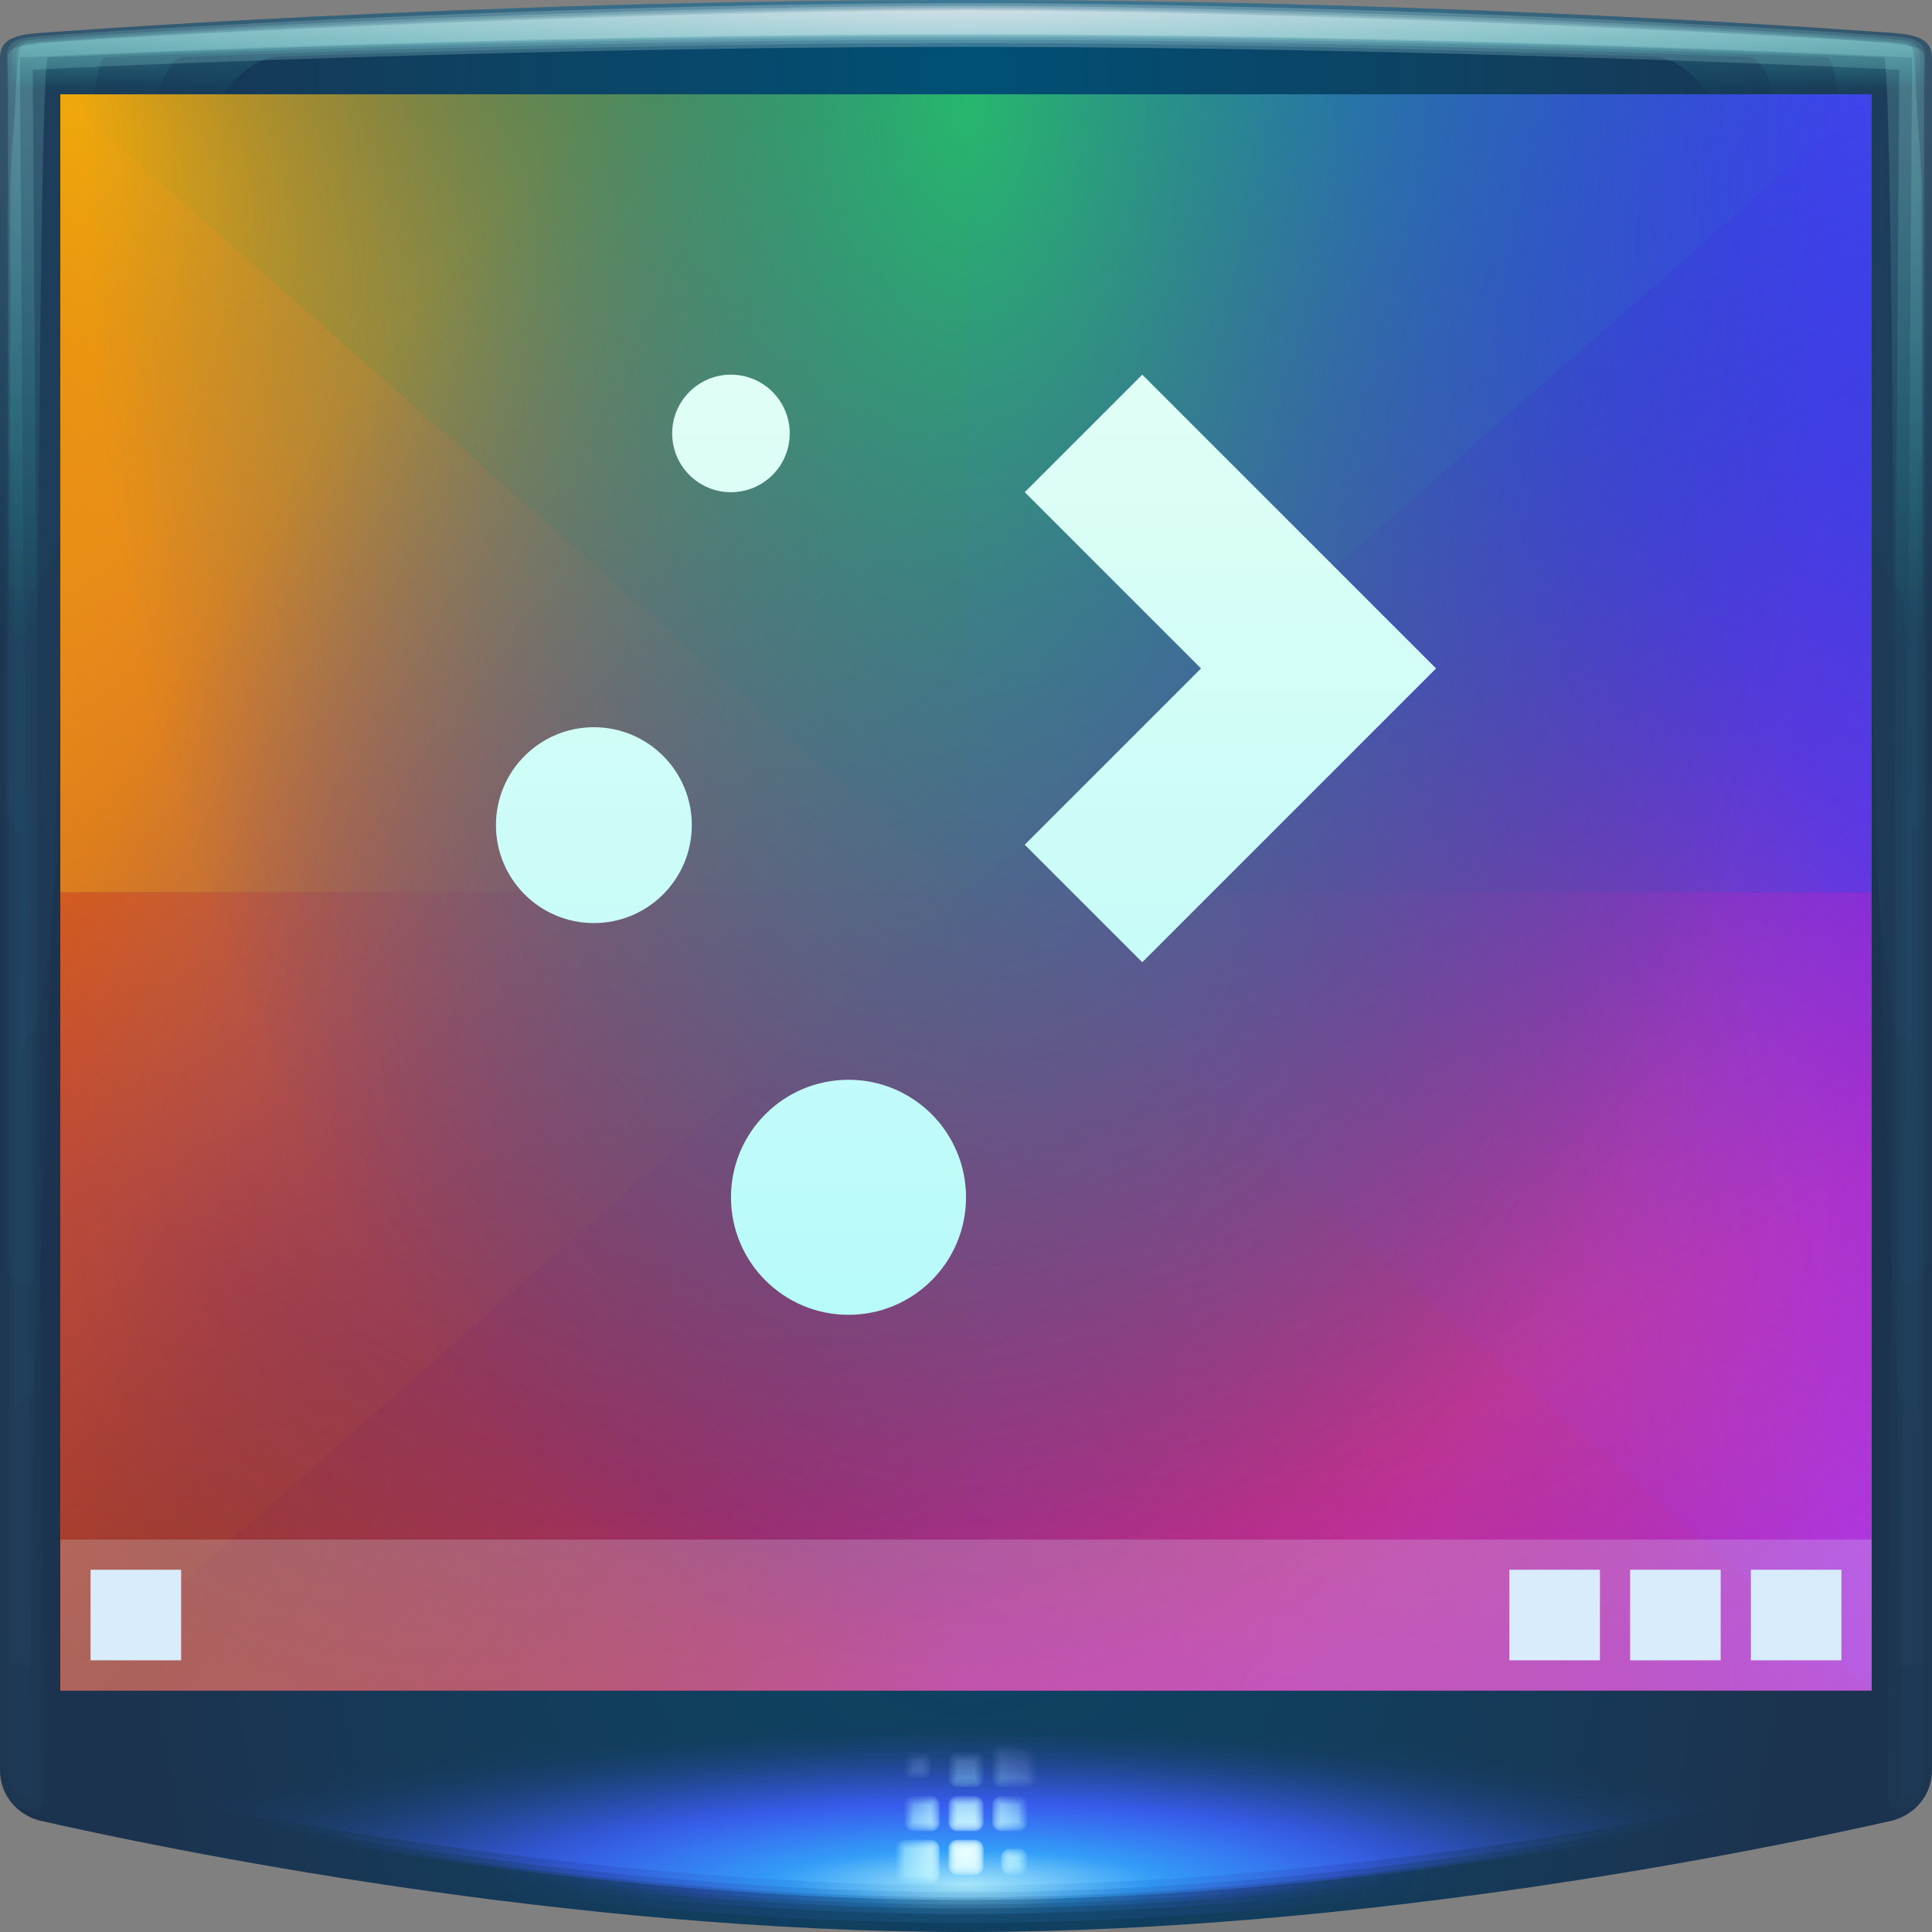 <?xml version="1.0" encoding="UTF-8" standalone="no"?>
<svg
   xmlns:dc="http://purl.org/dc/elements/1.1/"
   xmlns:cc="http://creativecommons.org/ns#"
   xmlns:rdf="http://www.w3.org/1999/02/22-rdf-syntax-ns#"
   xmlns:svg="http://www.w3.org/2000/svg"
   xmlns="http://www.w3.org/2000/svg"
   xmlns:xlink="http://www.w3.org/1999/xlink"
   id="q"
   width="64"
   height="64"
   version="1.1">
  <rect width="100%" height="100%" fill="#808080" stroke="none"/>
  <defs
     id="v">
    <linearGradient
       id="linearGradient1398">
      <stop
         style="stop-color:#b7fafa;stop-opacity:1"
         offset="0"
         id="stop1394" />
      <stop
         style="stop-color:#e6fff5;stop-opacity:1"
         offset="1"
         id="stop1396" />
    </linearGradient>
    <linearGradient
       id="linearGradient1210">
      <stop
         style="stop-color:#3e43ea;stop-opacity:1"
         offset="0"
         id="stop1206" />
      <stop
         style="stop-color:#3e43ea;stop-opacity:0.013"
         offset="1"
         id="stop1208" />
    </linearGradient>
    <linearGradient
       id="linearGradient1199">
      <stop
         id="stop1195"
         offset="0"
         style="stop-color:#f1a909;stop-opacity:1" />
      <stop
         id="stop1197"
         offset="1"
         style="stop-color:#e46d00;stop-opacity:0" />
    </linearGradient>
    <linearGradient
       id="linearGradient1189">
      <stop
         style="stop-color:#9e3b29;stop-opacity:1"
         offset="0"
         id="stop1185" />
      <stop
         style="stop-color:#a21037;stop-opacity:0.013"
         offset="1"
         id="stop1187" />
    </linearGradient>
    <linearGradient
       id="linearGradient1179">
      <stop
         style="stop-color:#27b76d;stop-opacity:1"
         offset="0"
         id="stop1175" />
      <stop
         style="stop-color:#11449d;stop-opacity:0"
         offset="1"
         id="stop1177" />
    </linearGradient>
    <linearGradient
       id="linearGradient1169">
      <stop
         id="stop1165"
         offset="0"
         style="stop-color:#c629bb;stop-opacity:1" />
      <stop
         id="stop1167"
         offset="1"
         style="stop-color:#aa2372;stop-opacity:0.027" />
    </linearGradient>
    <linearGradient
       id="linearGradient353">
      <stop
         style="stop-color:#b038e1;stop-opacity:1"
         offset="0"
         id="stop349" />
      <stop
         style="stop-color:#9e10d6;stop-opacity:0.119"
         offset="1"
         id="stop351" />
    </linearGradient>
    <radialGradient
       id="c"
       cx="18.161"
       cy="21.075"
       r="32"
       gradientTransform="matrix(1.845,0,0,1.845,-10.998,-11.484)"
       gradientUnits="userSpaceOnUse">
      <stop
         id="w"
         stop-color="#294c79"
         offset="0" />
      <stop
         id="u"
         stop-color="#27456a"
         offset="1" />
    </radialGradient>
    <radialGradient
       id="d"
       cx="44.028"
       cy="49.266"
       r="26"
       fx="22.254"
       fy="47.044"
       gradientTransform="matrix(3.626 3.626 -1.258 1.258 -10.392 -123.26)"
       gradientUnits="userSpaceOnUse">
      <stop
         id="i"
         stop-color="#10b9bc"
         offset="0" />
      <stop
         id="e"
         stop-color="#5c5aea"
         offset=".512" />
      <stop
         id="f"
         stop-color="#cb4c84"
         offset="1" />
    </radialGradient>
    <radialGradient
       gradientUnits="userSpaceOnUse"
       gradientTransform="matrix(3.626,3.626,-1.258,1.258,-10.392,-123.26)"
       fy="45.231"
       fx="38.921"
       r="26"
       cy="45.231"
       cx="38.921"
       id="d-3">
      <stop
         style="stop-color:#00d284;stop-opacity:1"
         id="stop18"
         offset="0"
         stop-color="#10b9bc" />
      <stop
         style="stop-color:#2570e5;stop-opacity:1"
         id="stop20"
         offset=".512"
         stop-color="#5c5aea" />
      <stop
         style="stop-color:#8c2cd5;stop-opacity:1"
         id="stop22"
         offset="1"
         stop-color="#cb4c84" />
    </radialGradient>
    <radialGradient
       r="32"
       fy="8.189"
       fx="23.341"
       cy="8.189"
       cx="23.341"
       gradientTransform="matrix(1.1998795e-8,3.265,-1,0,40.236,-73.423)"
       gradientUnits="userSpaceOnUse"
       id="radialGradient1093"
       xlink:href="#radialGradient2122-6-2" />
    <radialGradient
       spreadMethod="pad"
       fr="0"
       fy="21.075"
       fx="18.161"
       id="radialGradient2122-6-2"
       cx="18.161"
       cy="21.075"
       r="32"
       gradientTransform="matrix(1.845,0,0,1.845,-10.998,-11.484)"
       gradientUnits="userSpaceOnUse">
      <stop
         offset="0"
         id="stop2118-7-0"
         style="stop-color:#005075;stop-opacity:1" />
      <stop
         offset="1"
         id="stop2120-5-9"
         style="stop-color:#1c334f;stop-opacity:1" />
    </radialGradient>
    <radialGradient
       r="30.457"
       fy="89.864"
       fx="32"
       cy="89.864"
       cx="32"
       gradientTransform="matrix(0.575,0,0,0.177,13.6,46.553)"
       gradientUnits="userSpaceOnUse"
       id="radialGradient1126"
       xlink:href="#linearGradient1104" />
    <linearGradient
       id="linearGradient1104">
      <stop
         id="stop1100"
         offset="0"
         style="stop-color:#aeeeff;stop-opacity:1" />
      <stop
         style="stop-color:#34a3ff;stop-opacity:0.929"
         offset="0.217"
         id="stop1152" />
      <stop
         style="stop-color:#3d5fff;stop-opacity:0.69"
         offset="0.506"
         id="stop1108" />
      <stop
         id="stop1102"
         offset="1"
         style="stop-color:#153b5a;stop-opacity:0" />
    </linearGradient>
    <radialGradient
       r="30.457"
       fy="89.864"
       fx="32"
       cy="89.864"
       cx="32"
       gradientTransform="matrix(0.575,0,0,0.177,13.6,46.553)"
       gradientUnits="userSpaceOnUse"
       id="radialGradient1134"
       xlink:href="#linearGradient1104" />
    <radialGradient
       r="30.457"
       fy="89.864"
       fx="32"
       cy="89.864"
       cx="32"
       gradientTransform="matrix(0.575,0,0,0.177,13.6,46.553)"
       gradientUnits="userSpaceOnUse"
       id="radialGradient1138"
       xlink:href="#linearGradient1104" />
    <radialGradient
       gradientUnits="userSpaceOnUse"
       gradientTransform="matrix(0.575,0,0,0.177,13.6,46.553)"
       r="30.457"
       fy="89.864"
       fx="32"
       cy="89.864"
       cx="32"
       id="radialGradient1106"
       xlink:href="#linearGradient1104" />
    <radialGradient
       r="30.457"
       fy="89.864"
       fx="32"
       cy="89.864"
       cx="32"
       gradientTransform="matrix(0.803,0,0,0.177,6.296,46.553)"
       gradientUnits="userSpaceOnUse"
       id="radialGradient1142"
       xlink:href="#linearGradient1104" />
    <radialGradient
       r="30.457"
       fy="89.864"
       fx="32"
       cy="89.864"
       cx="32"
       gradientTransform="matrix(0.826,0,0,0.177,5.556,46.553)"
       gradientUnits="userSpaceOnUse"
       id="radialGradient1130"
       xlink:href="#linearGradient1104" />
    <radialGradient
       r="30.457"
       fy="89.864"
       fx="32"
       cy="89.864"
       cx="32"
       gradientTransform="matrix(0.916,0,0,0.177,2.686,46.553)"
       gradientUnits="userSpaceOnUse"
       id="radialGradient1122"
       xlink:href="#linearGradient1104" />
    <radialGradient
       r="30.457"
       fy="89.864"
       fx="32"
       cy="89.864"
       cx="32"
       gradientTransform="matrix(1.045,0,0,0.177,-1.427,46.553)"
       gradientUnits="userSpaceOnUse"
       id="radialGradient1112"
       xlink:href="#linearGradient1104" />
    <radialGradient
       r="2.327"
       fy="60.947"
       fx="32"
       cy="60.947"
       cx="32"
       gradientTransform="matrix(1.801,0,0,1.801,-25.638,-48.375)"
       gradientUnits="userSpaceOnUse"
       id="radialGradient1190"
       xlink:href="#linearGradient1166" />
    <linearGradient
       id="linearGradient1166">
      <stop
         id="stop1162"
         offset="0"
         style="stop-color:#ebffff;stop-opacity:0.757" />
      <stop
         style="stop-color:#a0ebff;stop-opacity:0.106"
         offset="0.591"
         id="stop1207" />
      <stop
         id="stop1164"
         offset="1"
         style="stop-color:#b197ff;stop-opacity:0" />
    </linearGradient>
    <radialGradient
       r="2.327"
       fy="60.947"
       fx="32"
       cy="60.947"
       cx="32"
       gradientTransform="matrix(1.801,0,0,1.801,-25.638,-48.375)"
       gradientUnits="userSpaceOnUse"
       id="radialGradient1172"
       xlink:href="#linearGradient1166" />
    <radialGradient
       r="2.327"
       fy="60.947"
       fx="32"
       cy="60.947"
       cx="32"
       gradientTransform="matrix(1.801,0,0,1.801,-25.638,-48.375)"
       gradientUnits="userSpaceOnUse"
       id="radialGradient1184"
       xlink:href="#linearGradient1166" />
    <radialGradient
       r="2.327"
       fy="60.947"
       fx="32"
       cy="60.947"
       cx="32"
       gradientTransform="matrix(1.801,0,0,1.801,-25.638,-48.375)"
       gradientUnits="userSpaceOnUse"
       id="radialGradient1178"
       xlink:href="#linearGradient1166" />
    <radialGradient
       r="2.327"
       fy="60.947"
       fx="32"
       cy="60.947"
       cx="32"
       gradientTransform="matrix(1.801,0,0,1.801,-25.638,-48.375)"
       gradientUnits="userSpaceOnUse"
       id="radialGradient1203"
       xlink:href="#linearGradient1166" />
    <radialGradient
       gradientTransform="matrix(1.801,0,0,1.801,-25.638,-48.375)"
       gradientUnits="userSpaceOnUse"
       r="2.327"
       fy="60.947"
       fx="32"
       cy="60.947"
       cx="32"
       id="radialGradient1168"
       xlink:href="#linearGradient1166" />
    <radialGradient
       xlink:href="#linearGradient930-3"
       id="radialGradient2296-2"
       gradientUnits="userSpaceOnUse"
       gradientTransform="matrix(0,0.089,-2.797,0,26.993,-2.498)"
       cx="32"
       cy="-1.79"
       fx="32"
       fy="-1.79"
       r="31.746" />
    <linearGradient
       id="linearGradient930-3">
      <stop
         id="stop926-5"
         offset="0"
         style="stop-color:#ffffff;stop-opacity:0.243" />
      <stop
         id="stop928-6"
         offset="1"
         style="stop-color:#24ffee;stop-opacity:0.017" />
    </linearGradient>
    <radialGradient
       xlink:href="#linearGradient930-3"
       id="radialGradient2294-1"
       gradientUnits="userSpaceOnUse"
       gradientTransform="matrix(0,0.084,-2.797,0,26.993,-2.35)"
       cx="32"
       cy="-1.79"
       fx="32"
       fy="-1.79"
       r="31.746" />
    <radialGradient
       xlink:href="#linearGradient930-3"
       id="radialGradient848-3"
       gradientUnits="userSpaceOnUse"
       gradientTransform="matrix(0,0.688,-2.797,0,26.993,-21.67)"
       cx="32.513"
       cy="-1.79"
       fx="32.513"
       fy="-1.79"
       r="31.746" />
    <radialGradient
       r="31.746"
       fy="-1.79"
       fx="32"
       cy="-1.79"
       cx="32"
       gradientTransform="matrix(0,0.688,-2.797,0,26.993,-21.67)"
       gradientUnits="userSpaceOnUse"
       id="radialGradient4987-2-2"
       xlink:href="#linearGradient930-3" />
    <radialGradient
       xlink:href="#linearGradient930-3"
       id="radialGradient2290-4"
       gradientUnits="userSpaceOnUse"
       gradientTransform="matrix(0,0.688,-2.797,0,26.993,-21.67)"
       cx="32"
       cy="-1.79"
       fx="32"
       fy="-1.79"
       r="31.746" />
    <radialGradient
       xlink:href="#linearGradient930-3"
       id="radialGradient2292-2"
       gradientUnits="userSpaceOnUse"
       gradientTransform="matrix(0,0.09,-2.797,0,26.993,-2.535)"
       cx="32"
       cy="-1.79"
       fx="32"
       fy="-1.79"
       r="31.746" />
    <radialGradient
       spreadMethod="pad"
       r="30"
       fy="60.254"
       fx="32"
       cy="60.254"
       cx="32"
       gradientTransform="matrix(2.195,1.5130023e-8,-1.3333333e-8,1.934,-38.225,-59.917)"
       gradientUnits="userSpaceOnUse"
       id="radialGradient1032"
       xlink:href="#linearGradient1044" />
    <linearGradient
       id="linearGradient1044">
      <stop
         style="stop-color:#f28226;stop-opacity:1"
         offset="0"
         id="stop1034" />
      <stop
         id="stop1036"
         offset="0.209"
         style="stop-color:#fa7720;stop-opacity:1" />
      <stop
         id="stop1038"
         offset="0.508"
         style="stop-color:#ff8b14;stop-opacity:1" />
      <stop
         style="stop-color:#df6500;stop-opacity:1"
         offset="0.73"
         id="stop1040" />
      <stop
         style="stop-color:#ab6e19;stop-opacity:1"
         offset="1"
         id="stop1042" />
    </linearGradient>
    <radialGradient
       spreadMethod="pad"
       r="30"
       fy="60.254"
       fx="32"
       cy="60.254"
       cx="32"
       gradientTransform="matrix(2.195,1.5130023e-8,-1.3333333e-8,1.934,-38.225,-59.917)"
       gradientUnits="userSpaceOnUse"
       id="radialGradient1085"
       xlink:href="#linearGradient1008-3-7-1" />
    <linearGradient
       id="linearGradient1008-3-7-1">
      <stop
         style="stop-color:#272ff1;stop-opacity:1"
         offset="0"
         id="stop1074" />
      <stop
         id="stop1076"
         offset="0.209"
         style="stop-color:#2d45ed;stop-opacity:1" />
      <stop
         id="stop1078"
         offset="0.508"
         style="stop-color:#424ee5;stop-opacity:1" />
      <stop
         style="stop-color:#3d40eb;stop-opacity:1"
         offset="0.73"
         id="stop1080" />
      <stop
         style="stop-color:#1931e4;stop-opacity:1"
         offset="1"
         id="stop1082" />
    </linearGradient>
    <radialGradient
       spreadMethod="pad"
       r="30"
       fy="60.254"
       fx="32"
       cy="60.254"
       cx="32"
       gradientTransform="matrix(2.195,1.5130023e-8,-1.3333333e-8,1.934,-38.225,-59.917)"
       gradientUnits="userSpaceOnUse"
       id="radialGradient1046"
       xlink:href="#linearGradient1008" />
    <linearGradient
       id="linearGradient1008">
      <stop
         style="stop-color:#d3c545;stop-opacity:1"
         offset="0"
         id="stop1021" />
      <stop
         id="stop1023"
         offset="0.209"
         style="stop-color:#d2d048;stop-opacity:1" />
      <stop
         id="stop1025"
         offset="0.508"
         style="stop-color:#ffd200;stop-opacity:1" />
      <stop
         style="stop-color:#ffb207;stop-opacity:1"
         offset="0.73"
         id="stop1027" />
      <stop
         style="stop-color:#ed9700;stop-opacity:1"
         offset="1"
         id="stop1029" />
    </linearGradient>
    <radialGradient
       spreadMethod="pad"
       r="30"
       fy="60.254"
       fx="32"
       cy="60.254"
       cx="32"
       gradientTransform="matrix(2.195,1.5130023e-8,-1.3333333e-8,1.934,-38.225,-59.917)"
       gradientUnits="userSpaceOnUse"
       id="radialGradient1098"
       xlink:href="#linearGradient1008-3-7-1-8" />
    <linearGradient
       id="linearGradient1008-3-7-1-8">
      <stop
         style="stop-color:#b932e6;stop-opacity:1"
         offset="0"
         id="stop1087" />
      <stop
         id="stop1089"
         offset="0.209"
         style="stop-color:#c72fe4;stop-opacity:1" />
      <stop
         id="stop1091"
         offset="0.508"
         style="stop-color:#aa3ae0;stop-opacity:1" />
      <stop
         style="stop-color:#9724c2;stop-opacity:1"
         offset="0.73"
         id="stop1093" />
      <stop
         style="stop-color:#7424a0;stop-opacity:1"
         offset="1"
         id="stop1095" />
    </linearGradient>
    <radialGradient
       spreadMethod="pad"
       r="30"
       fy="60.254"
       fx="32"
       cy="60.254"
       cx="32"
       gradientTransform="matrix(2.195,1.5130023e-8,-1.3333333e-8,1.934,-38.225,-59.917)"
       gradientUnits="userSpaceOnUse"
       id="radialGradient1059"
       xlink:href="#linearGradient1008-3" />
    <linearGradient
       id="linearGradient1008-3">
      <stop
         style="stop-color:#55d345;stop-opacity:1"
         offset="0"
         id="stop1048" />
      <stop
         id="stop1050"
         offset="0.209"
         style="stop-color:#63d248;stop-opacity:1" />
      <stop
         id="stop1052"
         offset="0.508"
         style="stop-color:#36c531;stop-opacity:1" />
      <stop
         style="stop-color:#39c327;stop-opacity:1"
         offset="0.73"
         id="stop1054" />
      <stop
         style="stop-color:#1ea411;stop-opacity:1"
         offset="1"
         id="stop1056" />
    </linearGradient>
    <radialGradient
       spreadMethod="pad"
       r="30"
       fy="60.254"
       fx="32"
       cy="60.254"
       cx="32"
       gradientTransform="matrix(2.195,1.5130023e-8,-1.3333333e-8,1.934,-38.225,-59.917)"
       gradientUnits="userSpaceOnUse"
       id="radialGradient1111"
       xlink:href="#linearGradient1008-3-7-1-8-0" />
    <linearGradient
       id="linearGradient1008-3-7-1-8-0">
      <stop
         style="stop-color:#e03896;stop-opacity:1"
         offset="0"
         id="stop1100-7" />
      <stop
         id="stop1102-4"
         offset="0.209"
         style="stop-color:#dd35a0;stop-opacity:1" />
      <stop
         id="stop1104"
         offset="0.508"
         style="stop-color:#ce2892;stop-opacity:1" />
      <stop
         style="stop-color:#bf1a94;stop-opacity:1"
         offset="0.73"
         id="stop1106" />
      <stop
         style="stop-color:#ab1995;stop-opacity:1"
         offset="1"
         id="stop1108-5" />
    </linearGradient>
    <radialGradient
       spreadMethod="pad"
       r="30"
       fy="60.254"
       fx="32"
       cy="60.254"
       cx="32"
       gradientTransform="matrix(2.195,1.5130023e-8,-1.3333333e-8,1.934,-38.225,-59.917)"
       gradientUnits="userSpaceOnUse"
       id="radialGradient1072"
       xlink:href="#linearGradient1008-3-7" />
    <linearGradient
       id="linearGradient1008-3-7">
      <stop
         style="stop-color:#45cfd3;stop-opacity:1"
         offset="0"
         id="stop1061" />
      <stop
         id="stop1063"
         offset="0.209"
         style="stop-color:#48d2d2;stop-opacity:1" />
      <stop
         id="stop1065"
         offset="0.508"
         style="stop-color:#23d5d5;stop-opacity:1" />
      <stop
         style="stop-color:#21b6c8;stop-opacity:1"
         offset="0.73"
         id="stop1067" />
      <stop
         style="stop-color:#00a5c4;stop-opacity:1"
         offset="1"
         id="stop1069" />
    </linearGradient>
    <radialGradient
       xlink:href="#linearGradient1008-3-7-1-8-0-5"
       id="radialGradient4487"
       cx="32"
       cy="60.254"
       fx="32"
       fy="60.254"
       r="30"
       gradientTransform="matrix(2.195,1.5130023e-8,-1.3333333e-8,1.934,-38.225,-59.917)"
       gradientUnits="userSpaceOnUse"
       spreadMethod="pad" />
    <linearGradient
       id="linearGradient1008-3-7-1-8-0-5">
      <stop
         id="stop998"
         offset="0"
         style="stop-color:#d34945;stop-opacity:1" />
      <stop
         style="stop-color:#d24848;stop-opacity:1"
         offset="0.209"
         id="stop1000" />
      <stop
         style="stop-color:#c34f4c;stop-opacity:1"
         offset="0.508"
         id="stop1002" />
      <stop
         id="stop1004"
         offset="0.73"
         style="stop-color:#9d4035;stop-opacity:1" />
      <stop
         id="stop1006"
         offset="1"
         style="stop-color:#ab2c19;stop-opacity:1" />
    </linearGradient>
    <radialGradient
       gradientUnits="userSpaceOnUse"
       gradientTransform="matrix(5.127,0,0,2.011,-124.375,-53.168)"
       fy="54.126"
       fx="30.574"
       r="26"
       cy="54.126"
       cx="30.574"
       id="d-9">
      <stop
         style="stop-color:#082233;stop-opacity:1"
         id="stop18-3"
         offset="0" />
      <stop
         style="stop-color:#284a5b;stop-opacity:1"
         id="stop22-4"
         offset="1" />
    </radialGradient>
    <radialGradient
       r="26"
       fy="54.126"
       fx="30.574"
       cy="54.126"
       cx="30.574"
       gradientTransform="matrix(5.127,0,0,2.011,-124.375,-53.168)"
       gradientUnits="userSpaceOnUse"
       id="radialGradient237"
       xlink:href="#d-9" />
    <radialGradient
       r="30"
       fy="91.764"
       fx="40.703"
       cy="91.764"
       cx="40.703"
       gradientTransform="matrix(-9.8534347e-8,-1.754,0.975,0,-57.451,74.711)"
       gradientUnits="userSpaceOnUse"
       id="radialGradient287"
       xlink:href="#linearGradient1179" />
    <radialGradient
       r="30"
       fy="122.462"
       fx="13.518"
       cy="122.462"
       cx="13.518"
       gradientTransform="matrix(-2,-1.596,0.608,-0.762,14.534,165.943)"
       gradientUnits="userSpaceOnUse"
       id="radialGradient1162"
       xlink:href="#linearGradient353" />
    <radialGradient
       r="30"
       fy="-18.085"
       fx="42.111"
       cy="-18.085"
       cx="42.111"
       gradientTransform="matrix(-2,1.596,-0.608,-0.762,135.22,-77.866)"
       gradientUnits="userSpaceOnUse"
       id="radialGradient1173"
       xlink:href="#linearGradient1210" />
    <radialGradient
       r="30"
       fy="91.764"
       fx="10.812"
       cy="91.764"
       cx="10.812"
       gradientTransform="matrix(-9.853436e-8,-1.754,0.975,0,-57.451,74.711)"
       gradientUnits="userSpaceOnUse"
       id="radialGradient1183"
       xlink:href="#linearGradient1169" />
    <radialGradient
       r="30"
       fy="60.949"
       fx="10.667"
       cy="60.949"
       cx="10.667"
       gradientTransform="matrix(2,-1.762,0.645,0.732,-58.641,30.198)"
       gradientUnits="userSpaceOnUse"
       id="radialGradient1193"
       xlink:href="#linearGradient1189" />
    <radialGradient
       r="30"
       fy="20.28"
       fx="23.781"
       cy="20.28"
       cx="23.781"
       gradientTransform="matrix(2,1.596,-0.608,0.762,-33.225,-50.288)"
       gradientUnits="userSpaceOnUse"
       id="radialGradient1204"
       xlink:href="#linearGradient1199" />
    <linearGradient
       y2="14.5"
       x2="31"
       y1="50"
       x1="31"
       gradientUnits="userSpaceOnUse"
       id="linearGradient1143"
       xlink:href="#linearGradient4459" />
    <linearGradient
       id="linearGradient4459">
      <stop
         id="stop4457"
         offset="0"
         style="stop-color:#ffdb95;stop-opacity:1" />
      <stop
         id="stop4455"
         offset="1"
         style="stop-color:#f3ff93;stop-opacity:1" />
    </linearGradient>
    <linearGradient
       y2="14.5"
       x2="31"
       y1="50"
       x1="31"
       gradientUnits="userSpaceOnUse"
       id="linearGradient1143-6"
       xlink:href="#linearGradient4459" />
    <linearGradient
       y2="14.5"
       x2="31"
       y1="50"
       x1="31"
       gradientUnits="userSpaceOnUse"
       id="linearGradient1143-1"
       xlink:href="#linearGradient4459" />
    <linearGradient
       xlink:href="#linearGradient4459"
       id="linearGradient1352"
       gradientUnits="userSpaceOnUse"
       x1="31"
       y1="50"
       x2="31"
       y2="14.5" />
    <linearGradient
       xlink:href="#linearGradient1398"
       id="linearGradient1362"
       gradientUnits="userSpaceOnUse"
       x1="31"
       y1="58.789"
       x2="31"
       y2="22.33"
       gradientTransform="translate(-22.001,-14.501)" />
  </defs>
  <g
     id="a">
    <g
       id="g885">
      <path
         id="path1091"
         d="M 32,0 C 15.365,0 1.182,1.102 1.182,1.102 0.312,1.171 0,1.415 0,1.932 V 58.633 c 0,0.843 0.576,1.479 1.305,1.674 C 5.431,61.243 18.715,64 32,64 45.285,64 58.569,61.243 62.695,60.307 63.424,60.111 64,59.476 64,58.633 V 1.932 C 64,1.415 63.688,1.171 62.818,1.102 62.818,1.102 48.635,0 32,0 Z"
         style="color:#000000;fill:url(#radialGradient1093)" />
      <g
         id="g1118">
        <path
           d="M 1.543,55.727 A 1.243,1.243 0 0 0 0.301,56.969 v 1.664 c 0,0.217 0.081,0.709 0.432,1.037 C 1.083,59.998 1.319,59.995 1.375,60.01 a 1.243,1.243 0 0 0 0.049,0.014 C 5.572,60.963 18.785,63.699 32,63.699 c 13.215,0 26.428,-2.736 30.576,-3.676 a 1.243,1.243 0 0 0 0.049,-0.014 c 0.056,-0.015 0.292,-0.012 0.643,-0.34 0.351,-0.328 0.432,-0.82 0.432,-1.037 V 56.969 a 1.243,1.243 0 0 0 -1.242,-1.242 z"
           id="path1124"
           style="color:#000000;opacity:0.118;fill:url(#radialGradient1126);fill-opacity:1" />
        <path
           d="M 1.543,56.021 A 0.948,0.948 0 0 0 0.596,56.969 v 1.664 c 0,0.182 0.064,0.566 0.338,0.822 0.274,0.256 0.464,0.257 0.52,0.271 a 0.948,0.948 0 0 0 0.037,0.008 C 5.627,60.671 18.826,63.404 32,63.404 c 13.174,0 26.373,-2.733 30.51,-3.67 a 0.948,0.948 0 0 0 0.037,-0.008 c 0.056,-0.015 0.246,-0.016 0.52,-0.271 0.274,-0.256 0.338,-0.64 0.338,-0.822 V 56.969 a 0.948,0.948 0 0 0 -0.947,-0.947 z"
           id="path1132"
           style="color:#000000;opacity:0.153;fill:url(#radialGradient1134);fill-opacity:1" />
        <path
           d="M 1.543,56.209 A 0.759,0.759 0 0 0 0.783,56.969 v 1.664 c 0,0.159 0.055,0.474 0.279,0.684 0.224,0.21 0.384,0.212 0.439,0.227 a 0.759,0.759 0 0 0 0.029,0.008 C 5.66,60.486 18.853,63.217 32,63.217 c 13.147,0 26.34,-2.731 30.469,-3.666 a 0.759,0.759 0 0 0 0.029,-0.008 c 0.055,-0.015 0.215,-0.017 0.439,-0.227 C 63.162,59.107 63.217,58.792 63.217,58.633 V 56.969 a 0.759,0.759 0 0 0 -0.76,-0.76 z"
           id="path1136"
           style="color:#000000;opacity:0.203;fill:url(#radialGradient1138);fill-opacity:1" />
        <path
           style="color:#000000;opacity:0.203;fill:url(#radialGradient1106);fill-opacity:1"
           id="path16"
           d="M 1.543,56.338 A 0.63,0.63 0 0 0 0.912,56.969 v 1.664 c -10e-9,0.143 0.048,0.412 0.238,0.59 0.191,0.178 0.33,0.181 0.385,0.195 a 0.63,0.63 0 0 0 0.025,0.008 C 5.685,60.36 18.871,63.088 32,63.088 c 13.129,0 26.316,-2.728 30.439,-3.662 a 0.63,0.63 0 0 0 0.025,-0.008 c 0.055,-0.015 0.194,-0.017 0.385,-0.195 0.191,-0.178 0.238,-0.446 0.238,-0.59 V 56.969 a 0.63,0.63 0 0 0 -0.631,-0.631 z" />
        <path
           d="M 1.543,56.49 A 0.479,0.479 0 0 0 1.064,56.969 v 1.664 c 0,0.125 0.038,0.337 0.189,0.479 0.151,0.141 0.266,0.147 0.32,0.162 a 0.479,0.479 0 0 0 0.02,0.004 C 5.712,60.21 18.892,62.936 32,62.936 c 13.108,0 26.288,-2.725 30.406,-3.658 a 0.479,0.479 0 0 0 0.02,-0.004 c 0.055,-0.015 0.169,-0.021 0.32,-0.162 0.151,-0.141 0.189,-0.353 0.189,-0.479 V 56.969 A 0.479,0.479 0 0 0 62.457,56.49 Z"
           id="path1140"
           style="color:#000000;opacity:0.468;fill:url(#radialGradient1142);fill-opacity:1" />
        <path
           style="color:#000000;opacity:0.468;fill:url(#radialGradient1130);fill-opacity:1"
           id="path1128"
           d="M 1.543,56.574 A 0.394,0.394 0 0 0 1.148,56.969 v 1.664 c 0,0.115 0.035,0.296 0.164,0.416 0.129,0.12 0.231,0.128 0.285,0.143 a 0.394,0.394 0 0 0 0.014,0.004 C 5.726,60.127 18.903,62.852 32,62.852 c 13.097,10e-7 26.274,-2.724 30.389,-3.656 a 0.394,0.394 0 0 0 0.014,-0.004 c 0.054,-0.015 0.156,-0.022 0.285,-0.143 0.129,-0.12 0.164,-0.301 0.164,-0.416 V 56.969 a 0.394,0.394 0 0 0 -0.395,-0.395 z" />
        <path
           d="M 1.543,56.744 A 0.224,0.224 0 0 0 1.318,56.969 v 1.664 c 0,0.095 0.025,0.214 0.109,0.293 0.084,0.079 0.159,0.087 0.213,0.102 a 0.224,0.224 0 0 0 0.01,0.002 C 5.758,59.96 18.927,62.682 32,62.682 c 13.073,0 26.242,-2.722 30.35,-3.652 a 0.224,0.224 0 0 0 0.01,-0.002 c 0.054,-0.015 0.129,-0.023 0.213,-0.102 0.084,-0.079 0.109,-0.198 0.109,-0.293 V 56.969 a 0.224,0.224 0 0 0 -0.225,-0.225 z"
           id="path1120"
           style="color:#000000;opacity:0.515;fill:url(#radialGradient1122);fill-opacity:1" />
        <path
           id="path1110"
           d="m 1.543,56.969 v 1.664 c 0,0.135 0.049,0.149 0.156,0.178 C 5.798,59.739 18.958,62.457 32,62.457 c 13.042,0 26.202,-2.718 30.301,-3.646 0.107,-0.029 0.156,-0.043 0.156,-0.178 V 56.969 Z"
           style="color:#000000;opacity:0.518;fill:url(#radialGradient1112);fill-opacity:1" />
      </g>
      <g
         id="g1199">
        <path
           id="path1188"
           class="ColorScheme-Text"
           style="color:#090d11;opacity:0.653;fill:url(#radialGradient1190);fill-opacity:1;stroke-width:0.291"
           d="m 33.164,57.748 c -0.161,0 -0.291,0.13 -0.291,0.291 v 0.873 c 0,0.161 0.13,0.291 0.291,0.291 h 0.873 c 0.161,0 0.291,-0.13 0.291,-0.291 v -0.873 c 0,-0.161 -0.13,-0.291 -0.291,-0.291 z m -2.909,0.291 c -0.161,0 -0.291,0.13 -0.291,0.291 v 0.291 c 0,0.161 0.13,0.291 0.291,0.291 h 0.291 c 0.161,0 0.291,-0.13 0.291,-0.291 v -0.291 c 0,-0.161 -0.13,-0.291 -0.291,-0.291 z m 1.454,0 c -0.161,0 -0.291,0.13 -0.291,0.291 v 0.582 c 0,0.161 0.13,0.291 0.291,0.291 h 0.582 c 0.161,0 0.291,-0.13 0.291,-0.291 v -0.582 c 0,-0.161 -0.13,-0.291 -0.291,-0.291 z m -1.454,1.454 c -0.161,0 -0.291,0.13 -0.291,0.291 v 0.582 c 0,0.161 0.13,0.291 0.291,0.291 h 0.582 c 0.161,0 0.291,-0.13 0.291,-0.291 v -0.582 c 0,-0.161 -0.13,-0.291 -0.291,-0.291 z m 1.454,0 c -0.161,0 -0.291,0.13 -0.291,0.291 v 0.582 c 0,0.161 0.13,0.291 0.291,0.291 h 0.582 c 0.161,0 0.291,-0.13 0.291,-0.291 v -0.582 c 0,-0.161 -0.13,-0.291 -0.291,-0.291 z m 1.454,0 c -0.161,0 -0.291,0.13 -0.291,0.291 v 0.582 c 0,0.161 0.13,0.291 0.291,0.291 h 0.582 c 0.161,0 0.291,-0.13 0.291,-0.291 v -0.582 c 0,-0.161 -0.13,-0.291 -0.291,-0.291 z m -3.2,1.454 c -0.161,0 -0.291,0.13 -0.291,0.291 v 0.873 c 0,0.161 0.13,0.291 0.291,0.291 h 0.873 c 0.161,0 0.291,-0.13 0.291,-0.291 v -0.873 c 0,-0.161 -0.13,-0.291 -0.291,-0.291 z m 1.745,0 c -0.161,0 -0.291,0.13 -0.291,0.291 v 0.582 c 0,0.161 0.13,0.291 0.291,0.291 h 0.582 c 0.161,0 0.291,-0.13 0.291,-0.291 V 61.239 c 0,-0.161 -0.13,-0.291 -0.291,-0.291 z m 1.745,0.291 c -0.161,0 -0.291,0.13 -0.291,0.291 v 0.291 c 0,0.161 0.13,0.291 0.291,0.291 h 0.291 c 0.161,0 0.291,-0.13 0.291,-0.291 v -0.291 c 0,-0.161 -0.13,-0.291 -0.291,-0.291 z" />
        <path
           style="color:#090d11;opacity:0.653;fill:url(#radialGradient1172);fill-opacity:1;stroke-width:0.291"
           id="path1170"
           d="m 33.164,57.793 c -0.137,0 -0.246,0.109 -0.246,0.246 v 0.873 c 0,0.137 0.109,0.246 0.246,0.246 h 0.873 c 0.137,0 0.244,-0.109 0.244,-0.246 v -0.873 c 0,-0.137 -0.107,-0.246 -0.244,-0.246 z m -2.91,0.291 c -0.137,0 -0.246,0.109 -0.246,0.246 v 0.291 c 0,0.137 0.109,0.246 0.246,0.246 h 0.291 c 0.137,0 0.246,-0.109 0.246,-0.246 v -0.291 c 0,-0.137 -0.109,-0.246 -0.246,-0.246 z m 1.455,0 c -0.137,0 -0.246,0.109 -0.246,0.246 v 0.582 c 0,0.137 0.109,0.246 0.246,0.246 h 0.582 c 0.137,0 0.246,-0.109 0.246,-0.246 v -0.582 c 0,-0.137 -0.109,-0.246 -0.246,-0.246 z m -1.455,1.455 c -0.137,0 -0.246,0.107 -0.246,0.244 v 0.582 c 0,0.137 0.109,0.246 0.246,0.246 h 0.582 c 0.137,0 0.246,-0.109 0.246,-0.246 v -0.582 c 0,-0.137 -0.109,-0.244 -0.246,-0.244 z m 1.455,0 c -0.137,0 -0.246,0.107 -0.246,0.244 v 0.582 c 0,0.137 0.109,0.246 0.246,0.246 h 0.582 c 0.137,0 0.246,-0.109 0.246,-0.246 v -0.582 c 0,-0.137 -0.109,-0.244 -0.246,-0.244 z m 1.455,0 c -0.137,0 -0.246,0.107 -0.246,0.244 v 0.582 c 0,0.137 0.109,0.246 0.246,0.246 h 0.582 c 0.137,0 0.246,-0.109 0.246,-0.246 v -0.582 c 0,-0.137 -0.109,-0.244 -0.246,-0.244 z m -3.201,1.453 c -0.137,0 -0.244,0.109 -0.244,0.246 v 0.873 c 0,0.137 0.107,0.246 0.244,0.246 h 0.873 c 0.137,0 0.246,-0.109 0.246,-0.246 v -0.873 c 0,-0.137 -0.109,-0.246 -0.246,-0.246 z m 1.746,0 c -0.137,0 -0.246,0.109 -0.246,0.246 v 0.582 c 0,0.137 0.109,0.246 0.246,0.246 h 0.582 c 0.137,0 0.246,-0.109 0.246,-0.246 v -0.582 c 0,-0.137 -0.109,-0.246 -0.246,-0.246 z m 1.746,0.291 c -0.137,0 -0.246,0.109 -0.246,0.246 v 0.291 c 0,0.137 0.109,0.246 0.246,0.246 h 0.291 c 0.137,0 0.246,-0.109 0.246,-0.246 v -0.291 c 0,-0.137 -0.109,-0.246 -0.246,-0.246 z" />
        <path
           style="color:#090d11;opacity:0.653;fill:url(#radialGradient1184);fill-opacity:1;stroke-width:0.291"
           id="path1182"
           d="m 33.164,57.852 c -0.105,0 -0.188,0.082 -0.188,0.188 v 0.873 c 0,0.105 0.082,0.188 0.188,0.188 h 0.873 c 0.105,0 0.186,-0.082 0.186,-0.188 v -0.873 c 0,-0.106 -0.08,-0.188 -0.186,-0.188 z m -2.91,0.291 c -0.105,0 -0.188,0.082 -0.188,0.188 v 0.291 c 0,0.105 0.082,0.188 0.188,0.188 h 0.291 c 0.105,0 0.187,-0.082 0.188,-0.188 v -0.291 c 0,-0.105 -0.082,-0.188 -0.188,-0.188 z m 1.455,0 c -0.105,0 -0.188,0.082 -0.188,0.188 v 0.582 c 0,0.105 0.082,0.188 0.188,0.188 h 0.582 c 0.105,0 0.188,-0.082 0.188,-0.188 v -0.582 c 0,-0.105 -0.082,-0.188 -0.188,-0.188 z m -1.455,1.455 c -0.106,0 -0.188,0.08 -0.188,0.186 v 0.582 c 0,0.105 0.082,0.188 0.188,0.188 h 0.582 c 0.105,0 0.188,-0.082 0.188,-0.188 v -0.582 c 0,-0.105 -0.082,-0.186 -0.188,-0.186 z m 1.455,0 c -0.106,0 -0.188,0.08 -0.188,0.186 v 0.582 c 0,0.105 0.082,0.188 0.188,0.188 h 0.582 c 0.105,0 0.188,-0.082 0.188,-0.188 v -0.582 c 0,-0.105 -0.082,-0.186 -0.188,-0.186 z m 1.455,0 c -0.106,0 -0.188,0.08 -0.188,0.186 v 0.582 c 0,0.105 0.082,0.188 0.188,0.188 h 0.582 c 0.105,0 0.188,-0.082 0.188,-0.188 v -0.582 c 0,-0.105 -0.082,-0.186 -0.188,-0.186 z m -3.201,1.453 c -0.105,0 -0.186,0.082 -0.186,0.188 v 0.873 c 0,0.106 0.08,0.188 0.186,0.188 h 0.873 c 0.105,0 0.188,-0.082 0.188,-0.188 v -0.873 c 0,-0.105 -0.082,-0.188 -0.188,-0.188 z m 1.746,0 c -0.105,0 -0.188,0.082 -0.188,0.188 v 0.582 c 0,0.105 0.082,0.188 0.188,0.188 h 0.582 c 0.105,0 0.188,-0.082 0.188,-0.188 v -0.582 c 0,-0.105 -0.082,-0.188 -0.188,-0.188 z m 1.746,0.291 c -0.105,0 -0.188,0.082 -0.188,0.188 v 0.291 c 0,0.105 0.082,0.188 0.188,0.188 h 0.291 c 0.105,0 0.188,-0.082 0.188,-0.188 v -0.291 c 0,-0.105 -0.082,-0.188 -0.188,-0.188 z" />
        <path
           style="color:#090d11;opacity:0.653;fill:url(#radialGradient1178);fill-opacity:1;stroke-width:0.291"
           id="path1176"
           d="m 33.164,57.9 c -0.079,0 -0.139,0.059 -0.139,0.139 v 0.873 c 0,0.079 0.059,0.139 0.139,0.139 h 0.873 c 0.08,0 0.137,-0.058 0.137,-0.139 v -0.873 c 0,-0.081 -0.057,-0.139 -0.137,-0.139 z m -2.91,0.291 c -0.079,0 -0.139,0.059 -0.139,0.139 v 0.291 c 0,0.079 0.059,0.139 0.139,0.139 h 0.291 c 0.079,0 0.139,-0.059 0.139,-0.139 v -0.291 c 0,-0.079 -0.059,-0.139 -0.139,-0.139 z m 1.455,0 c -0.079,0 -0.139,0.059 -0.139,0.139 v 0.582 c 0,0.079 0.059,0.139 0.139,0.139 h 0.582 c 0.079,0 0.139,-0.059 0.139,-0.139 v -0.582 c 0,-0.079 -0.059,-0.139 -0.139,-0.139 z m -1.455,1.455 c -0.081,0 -0.139,0.057 -0.139,0.137 v 0.582 c 0,0.079 0.059,0.139 0.139,0.139 h 0.582 c 0.079,0 0.139,-0.059 0.139,-0.139 v -0.582 c 0,-0.08 -0.058,-0.137 -0.139,-0.137 z m 1.455,0 c -0.081,0 -0.139,0.057 -0.139,0.137 v 0.582 c 0,0.079 0.059,0.139 0.139,0.139 h 0.582 c 0.079,0 0.139,-0.059 0.139,-0.139 v -0.582 c 0,-0.08 -0.058,-0.137 -0.139,-0.137 z m 1.455,0 c -0.081,0 -0.139,0.057 -0.139,0.137 v 0.582 c 0,0.079 0.059,0.139 0.139,0.139 h 0.582 c 0.079,0 0.139,-0.059 0.139,-0.139 v -0.582 c 0,-0.08 -0.058,-0.137 -0.139,-0.137 z m -3.201,1.453 c -0.08,0 -0.137,0.058 -0.137,0.139 v 0.873 c 0,0.081 0.057,0.139 0.137,0.139 h 0.873 c 0.079,0 0.139,-0.059 0.139,-0.139 v -0.873 c 0,-0.079 -0.059,-0.139 -0.139,-0.139 z m 1.746,0 c -0.079,0 -0.139,0.059 -0.139,0.139 v 0.582 c 0,0.079 0.059,0.139 0.139,0.139 h 0.582 c 0.079,0 0.139,-0.059 0.139,-0.139 v -0.582 c 0,-0.079 -0.059,-0.139 -0.139,-0.139 z m 1.746,0.291 c -0.079,0 -0.139,0.059 -0.139,0.139 v 0.291 c 0,0.079 0.059,0.139 0.139,0.139 h 0.291 c 0.079,0 0.139,-0.059 0.139,-0.139 v -0.291 c 0,-0.079 -0.059,-0.139 -0.139,-0.139 z" />
        <path
           d="m 33.164,57.955 c -0.053,0 -0.084,0.031 -0.084,0.084 v 0.873 c 0,0.053 0.031,0.084 0.084,0.084 h 0.873 c 0.054,0 0.082,-0.028 0.082,-0.084 v -0.873 c 0,-0.056 -0.028,-0.084 -0.082,-0.084 z m -2.91,0.291 c -0.053,0 -0.084,0.031 -0.084,0.084 v 0.291 c 0,0.053 0.031,0.084 0.084,0.084 h 0.291 c 0.053,0 0.084,-0.031 0.084,-0.084 v -0.291 c 0,-0.053 -0.031,-0.084 -0.084,-0.084 z m 1.455,0 c -0.053,0 -0.084,0.031 -0.084,0.084 v 0.582 c 0,0.053 0.031,0.084 0.084,0.084 h 0.582 c 0.053,0 0.084,-0.031 0.084,-0.084 v -0.582 c 0,-0.053 -0.031,-0.084 -0.084,-0.084 z m -1.455,1.455 c -0.056,0 -0.084,0.028 -0.084,0.082 v 0.582 c 0,0.053 0.031,0.084 0.084,0.084 h 0.582 c 0.053,0 0.084,-0.031 0.084,-0.084 v -0.582 c 0,-0.054 -0.028,-0.082 -0.084,-0.082 z m 1.455,0 c -0.056,0 -0.084,0.028 -0.084,0.082 v 0.582 c 0,0.053 0.031,0.084 0.084,0.084 h 0.582 c 0.053,0 0.084,-0.031 0.084,-0.084 v -0.582 c 0,-0.054 -0.028,-0.082 -0.084,-0.082 z m 1.455,0 c -0.056,0 -0.084,0.028 -0.084,0.082 v 0.582 c 0,0.053 0.031,0.084 0.084,0.084 h 0.582 c 0.053,0 0.084,-0.031 0.084,-0.084 v -0.582 c 0,-0.054 -0.028,-0.082 -0.084,-0.082 z m -3.201,1.453 c -0.054,0 -0.082,0.028 -0.082,0.084 v 0.873 c 0,0.056 0.028,0.084 0.082,0.084 h 0.873 c 0.053,0 0.084,-0.031 0.084,-0.084 v -0.873 c 0,-0.053 -0.031,-0.084 -0.084,-0.084 z m 1.746,0 c -0.053,0 -0.084,0.031 -0.084,0.084 v 0.582 c 0,0.053 0.031,0.084 0.084,0.084 h 0.582 c 0.053,0 0.084,-0.031 0.084,-0.084 v -0.582 c 0,-0.053 -0.031,-0.084 -0.084,-0.084 z m 1.746,0.291 c -0.053,0 -0.084,0.031 -0.084,0.084 v 0.291 c 0,0.053 0.031,0.084 0.084,0.084 h 0.291 c 0.053,0 0.084,-0.031 0.084,-0.084 v -0.291 c 0,-0.053 -0.031,-0.084 -0.084,-0.084 z"
           id="path1201"
           style="color:#090d11;opacity:0.653;fill:url(#radialGradient1203);fill-opacity:1;stroke-width:0.291" />
        <path
           d="m 33.164,58.016 c -0.015,0 -0.018,0.003 -0.02,0.004 -0.001,0.001 -0.004,0.004 -0.004,0.02 v 0.873 c 0,0.015 0.003,0.018 0.004,0.02 0.001,0.001 0.004,0.004 0.02,0.004 h 0.873 c 0.017,0 0.018,-0.002 0.018,-0.002 -9.4e-5,9.4e-5 0.004,-0.004 0.004,-0.021 v -0.873 c 0,-0.018 -0.004,-0.022 -0.004,-0.021 9.3e-5,9.5e-5 -9.66e-4,-0.002 -0.018,-0.002 z m -2.91,0.291 c -0.015,0 -0.018,0.003 -0.02,0.004 -0.001,0.001 -0.004,0.004 -0.004,0.02 v 0.291 c 0,0.015 0.003,0.018 0.004,0.02 0.001,0.001 0.004,0.004 0.02,0.004 h 0.291 c 0.015,0 0.018,-0.003 0.02,-0.004 0.001,-0.001 0.004,-0.004 0.004,-0.02 v -0.291 c 0,-0.015 -0.003,-0.018 -0.004,-0.02 -0.001,-0.001 -0.004,-0.004 -0.02,-0.004 z m 1.455,0 c -0.015,0 -0.018,0.003 -0.02,0.004 -0.001,0.001 -0.004,0.004 -0.004,0.02 v 0.582 c 0,0.015 0.003,0.018 0.004,0.02 0.001,0.001 0.004,0.004 0.02,0.004 h 0.582 c 0.015,0 0.018,-0.003 0.02,-0.004 0.001,-0.001 0.004,-0.004 0.004,-0.02 v -0.582 c 0,-0.015 -0.003,-0.018 -0.004,-0.02 -0.001,-0.001 -0.004,-0.004 -0.02,-0.004 z m -1.455,1.455 c -0.018,0 -0.022,0.004 -0.021,0.004 9.5e-5,-9.4e-5 -0.002,9.65e-4 -0.002,0.018 v 0.582 c 0,0.015 0.003,0.018 0.004,0.02 0.001,0.001 0.004,0.004 0.02,0.004 h 0.582 c 0.015,0 0.018,-0.003 0.02,-0.004 0.001,-0.001 0.004,-0.004 0.004,-0.02 v -0.582 c 0,-0.017 -0.002,-0.018 -0.002,-0.018 9.5e-5,9.3e-5 -0.004,-0.004 -0.021,-0.004 z m 1.455,0 c -0.018,0 -0.022,0.004 -0.021,0.004 9.5e-5,-9.4e-5 -0.002,9.65e-4 -0.002,0.018 v 0.582 c 0,0.015 0.003,0.018 0.004,0.02 0.001,0.001 0.004,0.004 0.02,0.004 h 0.582 c 0.015,0 0.018,-0.003 0.02,-0.004 0.001,-0.001 0.004,-0.004 0.004,-0.02 v -0.582 c 0,-0.017 -0.002,-0.018 -0.002,-0.018 9.5e-5,9.4e-5 -0.004,-0.004 -0.021,-0.004 z m 1.455,0 c -0.018,0 -0.022,0.004 -0.021,0.004 9.5e-5,-9.3e-5 -0.002,9.66e-4 -0.002,0.018 v 0.582 c 0,0.015 0.003,0.018 0.004,0.02 0.001,0.001 0.004,0.004 0.02,0.004 h 0.582 c 0.015,0 0.018,-0.003 0.02,-0.004 0.001,-0.001 0.004,-0.004 0.004,-0.02 v -0.582 c 0,-0.017 -0.002,-0.018 -0.002,-0.018 9.5e-5,9.4e-5 -0.004,-0.004 -0.021,-0.004 z m -3.201,1.453 c -0.017,0 -0.018,0.002 -0.018,0.002 9.4e-5,-9.5e-5 -0.004,0.004 -0.004,0.021 v 0.873 c 0,0.018 0.004,0.022 0.004,0.021 -9.2e-5,-9.4e-5 9.67e-4,0.002 0.018,0.002 h 0.873 c 0.015,0 0.018,-0.003 0.02,-0.004 0.001,-0.001 0.004,-0.004 0.004,-0.02 v -0.873 c 0,-0.015 -0.003,-0.018 -0.004,-0.02 -0.001,-0.001 -0.004,-0.004 -0.02,-0.004 z m 1.746,0 c -0.015,0 -0.018,0.003 -0.02,0.004 -0.001,0.001 -0.004,0.004 -0.004,0.02 v 0.582 c 0,0.015 0.003,0.018 0.004,0.02 0.001,0.001 0.004,0.004 0.02,0.004 h 0.582 c 0.015,0 0.018,-0.003 0.02,-0.004 0.001,-0.001 0.004,-0.004 0.004,-0.02 v -0.582 c 0,-0.015 -0.003,-0.018 -0.004,-0.02 -0.001,-0.001 -0.004,-0.004 -0.02,-0.004 z m 1.746,0.291 c -0.015,0 -0.018,0.003 -0.02,0.004 -0.001,0.001 -0.004,0.004 -0.004,0.02 v 0.291 c 0,0.015 0.003,0.018 0.004,0.02 0.001,0.001 0.004,0.004 0.02,0.004 h 0.291 c 0.015,0 0.018,-0.003 0.02,-0.004 0.001,-0.001 0.004,-0.004 0.004,-0.02 v -0.291 c 0,-0.015 -0.003,-0.018 -0.004,-0.02 -0.001,-0.001 -0.004,-0.004 -0.02,-0.004 z"
           id="path888"
           style="color:#090d11;fill:url(#radialGradient1168);fill-opacity:1;stroke-width:0.291" />
      </g>
      <g
         id="g2308">
        <path
           id="path2269"
           style="opacity:1;vector-effect:none;fill:url(#radialGradient2296-2);fill-opacity:1;fill-rule:nonzero;stroke:none;stroke-width:1.908;stroke-linecap:butt;stroke-linejoin:miter;stroke-miterlimit:4;stroke-dasharray:none;stroke-dashoffset:0;stroke-opacity:1;marker:none;paint-order:fill markers stroke"
           d="m 32,0.104 c -8.765,0 -19.154,0.419 -24.351,0.712 C 3.67,1.013 1.168,1.211 1.135,1.215 c -0.639,0.051 -0.884,0.226 -0.909,0.593 -0.016,0.003 -0.028,2.484 -0.04,6.207 -0.01,3.723 -0.019,8.685 -0.028,13.648 -0.01,4.963 -0.032,9.928 -0.034,13.65 -0.005,3.725 -0.008,6.208 -0.013,6.212 -0.005,0.342 0.131,0.627 0.336,0.844 0.088,0.05 0.185,0.099 0.301,0.135 0.087,0.025 0.175,0.008 0.246,-0.044 0.071,-0.056 0.112,-0.128 0.112,-0.219 -4.684e-4,0.005 -0.02,-2.498 -0.045,-6.247 C 1.036,32.239 1.005,27.231 0.972,22.224 0.939,17.216 0.906,29.289 0.881,25.533 0.856,21.872 0.867,19.454 1.073,19.502 2.324,19.437 5.283,1.993 9.211,1.876 14.122,1.707 23.252,1.425 32,1.425 c 8.748,1e-7 17.878,0.281 22.789,0.451 3.928,0.117 6.887,17.561 8.138,17.626 0.206,-0.048 0.217,2.369 0.192,6.031 -0.025,3.756 -0.058,-8.317 -0.092,-3.309 -0.033,5.008 -0.064,10.015 -0.089,13.771 -0.025,3.749 -0.044,6.252 -0.045,6.247 -4.26e-4,0.091 0.041,0.162 0.112,0.219 0.071,0.052 0.158,0.069 0.246,0.044 0.117,-0.037 0.214,-0.085 0.301,-0.135 0.205,-0.216 0.341,-0.502 0.336,-0.844 -0.005,-0.004 -0.008,-2.487 -0.013,-6.212 -0.002,-3.722 -0.024,-8.687 -0.034,-13.65 -0.009,-4.963 -0.018,-9.926 -0.028,-13.648 C 63.802,4.292 63.79,1.811 63.774,1.808 63.749,1.441 63.505,1.267 62.865,1.215 62.832,1.211 60.33,1.013 56.351,0.816 51.154,0.523 40.765,0.104 32,0.104 c 0,0 0,0 0,0" />
        <path
           id="path2267"
           style="opacity:1;vector-effect:none;fill:url(#radialGradient2294-1);fill-opacity:1;fill-rule:nonzero;stroke:none;stroke-width:1.908;stroke-linecap:butt;stroke-linejoin:miter;stroke-miterlimit:4;stroke-dasharray:none;stroke-dashoffset:0;stroke-opacity:1;marker:none;paint-order:fill markers stroke"
           d="m 32,0.194 c -9.149,0 -21.847,0.542 -26.676,0.851 -2.564,0.128 -4.169,0.26 -4.23,0.268 -0.441,0.036 -0.628,0.151 -0.675,0.388 -0.029,0.006 -0.052,1.574 -0.074,3.927 -0.019,2.353 -0.035,5.489 -0.051,8.625 -0.019,3.137 -0.06,6.277 -0.063,8.628 -0.01,2.358 -0.015,3.929 -0.024,3.936 -0.01,0.22 0.072,0.406 0.196,0.548 0.048,0.039 0.105,0.084 0.174,0.117 0.053,0.021 0.102,0.015 0.147,-0.012 0.045,-0.036 0.071,-0.064 0.07,-0.121 -8.7109e-4,0.01 -0.016,-1.569 -0.032,-3.927 -0.015,-2.37 -0.032,-5.53 -0.052,-8.691 -0.021,-3.16 -0.042,25.444 -0.058,23.074 -0.016,-2.195 0.026,-3.615 0.409,-3.525 C 1.851,34.24 3.578,1.961 6.057,1.887 10.363,1.716 21.467,1.316 32,1.316 c 10.533,1e-7 21.637,0.4 25.943,0.571 2.479,0.074 4.205,32.353 4.995,32.394 0.383,-0.09 0.425,1.33 0.409,3.525 -0.016,2.37 -0.037,-26.234 -0.058,-23.074 -0.02,3.16 -0.037,6.321 -0.052,8.691 -0.016,2.358 -0.031,3.937 -0.032,3.927 -2.69e-4,0.057 0.026,0.085 0.07,0.121 0.045,0.027 0.094,0.033 0.147,0.012 0.069,-0.033 0.126,-0.078 0.174,-0.117 0.124,-0.142 0.206,-0.328 0.196,-0.548 -0.009,-0.008 -0.014,-1.579 -0.024,-3.936 -0.003,-2.351 -0.044,-5.491 -0.063,-8.628 -0.016,-3.136 -0.033,-6.272 -0.051,-8.625 C 63.632,3.275 63.609,1.707 63.58,1.702 63.533,1.464 63.347,1.349 62.906,1.313 62.845,1.304 61.24,1.173 58.676,1.045 53.847,0.736 41.149,0.194 32,0.194 c 0,0 0,0 0,0" />
        <path
           id="path1260-7"
           d="M 32,0 C 15.365,0 1.182,1.102 1.182,1.102 0.312,1.171 0,1.415 0,1.932 V 58.633 c 0,0.482 0.2,0.885 0.498,1.188 0.133,0.063 0.277,0.116 0.449,0.156 A 0.423,0.423 0 0 0 1.467,59.562 L 1.086,2.312 C 4.661,2.127 18.657,1.553 32,1.553 45.343,1.553 59.339,2.127 62.914,2.312 l -0.381,57.25 a 0.423,0.423 0 0 0 0.52,0.414 c 0.172,-0.04 0.316,-0.094 0.449,-0.156 C 63.8,59.517 64,59.115 64,58.633 V 1.932 C 64,1.415 63.688,1.171 62.818,1.102 62.818,1.102 48.635,0 32,0 Z"
           style="opacity:1;vector-effect:none;fill:url(#radialGradient848-3);fill-opacity:1;fill-rule:nonzero;stroke:none;stroke-width:1.908;stroke-linecap:butt;stroke-linejoin:miter;stroke-miterlimit:4;stroke-dasharray:none;stroke-dashoffset:0;stroke-opacity:1;marker:none;paint-order:fill markers stroke" />
        <path
           id="path1260"
           d="m 32,0.348 c -9.807,0 -26.454,0.753 -30.652,1.088 -0.143,0.011 -0.213,0.029 -0.322,0.045 -0.102,0.009 -0.19,0.023 -0.273,0.039 -0.052,0.011 -0.094,0.015 -0.133,0.025 -0.033,0.009 -0.063,0.02 -0.092,0.031 -0.035,0.012 -0.107,0.031 -0.113,0.037 -0.018,0.018 -0.028,0.029 -0.043,0.043 -0.018,0.013 -0.03,0.028 -0.043,0.043 -0.019,0.02 -0.031,0.058 -0.043,0.086 -0.004,0.015 -0.021,0.027 -0.021,0.043 V 1.875 c -0.002,0.017 -0.01,0.02 -0.01,0.041 9.607e-4,-7.47e-5 0.009,7.53e-5 0.01,0 v 56.887 c 0,0.313 0.093,0.601 0.779,0.762 L 0.66,1.906 C 3.933,1.731 18.413,1.129 32,1.129 c 13.587,10e-8 28.067,0.602 31.34,0.777 l -0.383,57.658 c 0.686,-0.161 0.779,-0.448 0.779,-0.762 V 1.916 c 10e-4,7.53e-5 0.009,-7.47e-5 0.01,0 0,-0.021 -0.008,-0.024 -0.01,-0.041 V 1.828 c 0,-0.016 -0.017,-0.028 -0.021,-0.043 -0.012,-0.028 -0.024,-0.066 -0.043,-0.086 -0.013,-0.015 -0.025,-0.03 -0.043,-0.043 -0.015,-0.014 -0.025,-0.025 -0.043,-0.043 -0.006,-0.006 -0.079,-0.025 -0.113,-0.037 -0.029,-0.011 -0.058,-0.022 -0.092,-0.031 C 63.342,1.535 63.301,1.53 63.248,1.52 63.164,1.503 63.077,1.489 62.975,1.48 62.865,1.465 62.795,1.447 62.652,1.436 58.454,1.1 41.807,0.348 32,0.348 Z"
           style="opacity:1;vector-effect:none;fill:url(#radialGradient4987-2-2);fill-opacity:1;fill-rule:nonzero;stroke:none;stroke-width:1.908;stroke-linecap:butt;stroke-linejoin:miter;stroke-miterlimit:4;stroke-dasharray:none;stroke-dashoffset:0;stroke-opacity:1;marker:none;paint-order:fill markers stroke" />
        <path
           id="path2263"
           style="opacity:1;vector-effect:none;fill:url(#radialGradient2290-4);fill-opacity:1;fill-rule:nonzero;stroke:none;stroke-width:1.908;stroke-linecap:butt;stroke-linejoin:miter;stroke-miterlimit:4;stroke-dasharray:none;stroke-dashoffset:0;stroke-opacity:1;marker:none;paint-order:fill markers stroke"
           d="m 32,0.321 c -9.694,0 -25.659,0.716 -29.967,1.047 -0.561,0.032 -0.895,0.069 -0.996,0.083 -0.16,0.013 -0.265,0.045 -0.343,0.099 -0.048,0.01 -0.087,0.284 -0.123,0.698 -0.031,0.413 -0.058,0.963 -0.085,1.513 -0.032,0.551 -0.099,1.108 -0.105,1.518 -0.016,0.422 -0.025,0.701 -0.04,0.714 -0.016,0.049 -0.012,0.094 -0.002,0.13 -0.007,0.023 -0.008,0.063 -0.005,0.091 0.006,0.016 -1.409e-4,0.025 0.008,0.034 0.008,-0.006 0.012,0.028 0.012,0.018 -0.001,0.016 -0.011,-0.254 -0.014,-0.643 -0.002,-0.409 0.002,-0.954 -9.4708e-4,-1.499 -0.004,-0.545 -0.007,51.465 -0.01,51.056 -0.003,-0.119 0.081,-0.126 0.715,0.023 C 1.182,55.198 1.163,1.916 1.591,1.903 5.042,1.729 18.94,1.161 32,1.161 c 13.06,1e-7 26.958,0.567 30.409,0.742 0.427,0.013 0.408,53.295 0.544,53.302 0.634,-0.149 0.718,-0.142 0.715,-0.023 -0.003,0.409 -0.006,-51.601 -0.01,-51.056 -0.003,0.545 8.84e-4,1.09 -9.47e-4,1.499 -0.003,0.389 -0.012,0.659 -0.014,0.643 -4.7e-5,0.01 0.004,-0.024 0.012,-0.018 0.008,-0.009 0.002,-0.017 0.008,-0.034 0.002,-0.029 0.002,-0.068 -0.005,-0.091 0.011,-0.037 0.015,-0.081 -0.002,-0.13 -0.014,-0.013 -0.023,-0.293 -0.04,-0.714 -0.006,-0.411 -0.073,-0.967 -0.105,-1.518 -0.027,-0.55 -0.054,-1.1 -0.085,-1.513 C 63.392,1.835 63.354,1.561 63.305,1.551 63.228,1.496 63.123,1.465 62.963,1.452 62.862,1.437 62.527,1.4 61.967,1.368 57.659,1.038 41.694,0.321 32,0.321 c 0,0 0,0 0,0" />
        <path
           id="path2265"
           style="opacity:1;vector-effect:none;fill:url(#radialGradient2292-2);fill-opacity:1;fill-rule:nonzero;stroke:none;stroke-width:1.908;stroke-linecap:butt;stroke-linejoin:miter;stroke-miterlimit:4;stroke-dasharray:none;stroke-dashoffset:0;stroke-opacity:1;marker:none;paint-order:fill markers stroke"
           d="m 32,0.267 c -9.463,0 -24.046,0.643 -28.574,0.964 -1.409,0.072 -2.281,0.15 -2.365,0.162 -0.279,0.023 -0.419,0.09 -0.483,0.222 -0.04,0.008 -0.072,0.83 -0.102,2.065 -0.026,1.234 -0.048,2.879 -0.071,4.523 -0.027,1.646 -0.083,3.296 -0.087,4.528 -0.013,1.241 -0.021,2.067 -0.033,2.078 -0.014,0.122 0.023,0.226 0.082,0.307 0.016,0.03 0.04,0.072 0.071,0.102 0.026,0.018 0.043,0.021 0.067,0.014 0.023,-0.019 0.037,-0.011 0.037,-0.041 -0.001,0.013 -0.013,-0.811 -0.021,-2.033 -0.008,-1.239 -0.012,-2.891 -0.023,-4.543 C 0.486,6.963 0.475,49.067 0.467,47.828 0.459,46.83 0.525,46.225 1.053,46.349 1.466,46.327 2.185,1.935 3.481,1.896 7.294,1.723 20.01,1.227 32,1.227 c 11.99,1e-7 24.706,0.496 28.519,0.67 1.296,0.038 2.015,44.431 2.428,44.453 0.528,-0.124 0.594,0.481 0.586,1.479 -0.008,1.239 -0.019,-40.865 -0.03,-39.213 -0.01,1.652 -0.015,3.304 -0.023,4.543 -0.008,1.222 -0.02,2.047 -0.021,2.033 -1.4e-4,0.03 0.013,0.022 0.037,0.041 0.023,0.006 0.041,0.004 0.067,-0.014 0.031,-0.031 0.055,-0.073 0.071,-0.102 0.059,-0.081 0.096,-0.186 0.082,-0.307 -0.012,-0.011 -0.02,-0.837 -0.033,-2.078 -0.005,-1.232 -0.06,-2.882 -0.087,-4.528 -0.022,-1.644 -0.045,-3.289 -0.071,-4.523 C 63.494,2.444 63.462,1.623 63.422,1.615 63.357,1.483 63.218,1.416 62.939,1.393 62.855,1.381 61.982,1.304 60.574,1.231 56.046,0.91 41.463,0.267 32,0.267 c 0,0 0,0 0,0" />
      </g>
    </g>
    <g
       id="g1009">
      <path
         style="color:#000000;fill:url(#radialGradient237)"
         d="M 2,3.125 V 56 h 3 54 3 V 3.125 Z"
         id="path235" />
      <g
         id="g938"
         style="opacity:1"
         transform="translate(4.115e-5,3.035e-5)">
        <path
           style="opacity:1;vector-effect:none;fill:url(#radialGradient1032);fill-opacity:1;fill-rule:nonzero;stroke:none;stroke-width:1.095;stroke-linecap:butt;stroke-linejoin:miter;stroke-miterlimit:4;stroke-dasharray:none;stroke-dashoffset:0;stroke-opacity:1;marker:none;paint-order:fill markers stroke"
           d="M 32,29.562 2,56 V 29.562 Z"
           id="path922" />
        <path
           id="path905"
           d="m 32,29.562 30,-26.437 V 29.562 Z"
           style="opacity:1;vector-effect:none;fill:url(#radialGradient1085);fill-opacity:1;fill-rule:nonzero;stroke:none;stroke-width:1.095;stroke-linecap:butt;stroke-linejoin:miter;stroke-miterlimit:4;stroke-dasharray:none;stroke-dashoffset:0;stroke-opacity:1;marker:none;paint-order:fill markers stroke" />
        <path
           id="path924"
           d="M 32,29.562 H 2 V 3.125 Z"
           style="opacity:1;vector-effect:none;fill:url(#radialGradient1046);fill-opacity:1;fill-rule:nonzero;stroke:none;stroke-width:1.095;stroke-linecap:butt;stroke-linejoin:miter;stroke-miterlimit:4;stroke-dasharray:none;stroke-dashoffset:0;stroke-opacity:1;marker:none;paint-order:fill markers stroke" />
        <path
           style="opacity:1;vector-effect:none;fill:url(#radialGradient1098);fill-opacity:1;fill-rule:nonzero;stroke:none;stroke-width:1.095;stroke-linecap:butt;stroke-linejoin:miter;stroke-miterlimit:4;stroke-dasharray:none;stroke-dashoffset:0;stroke-opacity:1;marker:none;paint-order:fill markers stroke"
           d="m 32,29.562 h 30 v 26.438 z"
           id="path901" />
        <path
           id="path926"
           d="M 32,29.562 V 3.125 H 2 Z"
           style="opacity:1;vector-effect:none;fill:url(#radialGradient1059);fill-opacity:1;fill-rule:nonzero;stroke:none;stroke-width:1.095;stroke-linecap:butt;stroke-linejoin:miter;stroke-miterlimit:4;stroke-dasharray:none;stroke-dashoffset:0;stroke-opacity:1;marker:none;paint-order:fill markers stroke" />
        <path
           style="opacity:1;vector-effect:none;fill:url(#radialGradient1111);fill-opacity:1;fill-rule:nonzero;stroke:none;stroke-width:1.095;stroke-linecap:butt;stroke-linejoin:miter;stroke-miterlimit:4;stroke-dasharray:none;stroke-dashoffset:0;stroke-opacity:1;marker:none;paint-order:fill markers stroke"
           d="m 32,29.562 v 26.438 h 30 z"
           id="path903" />
        <path
           id="path928"
           d="M 32,29.562 62,3.125 H 32 Z"
           style="opacity:1;vector-effect:none;fill:url(#radialGradient1072);fill-opacity:1;fill-rule:nonzero;stroke:none;stroke-width:1.095;stroke-linecap:butt;stroke-linejoin:miter;stroke-miterlimit:4;stroke-dasharray:none;stroke-dashoffset:0;stroke-opacity:1;marker:none;paint-order:fill markers stroke" />
        <path
           style="opacity:1;vector-effect:none;fill:url(#radialGradient4487);fill-opacity:1;fill-rule:nonzero;stroke:none;stroke-width:1.095;stroke-linecap:butt;stroke-linejoin:miter;stroke-miterlimit:4;stroke-dasharray:none;stroke-dashoffset:0;stroke-opacity:1;marker:none;paint-order:fill markers stroke"
           d="M 32,29.562 2,56 H 32 Z"
           id="path903-9" />
      </g>
      <path
         id="path1160"
         d="M 2,3.125 V 56 h 3 54 3 V 3.125 Z"
         style="color:#000000;fill:url(#radialGradient1162);fill-opacity:1;stroke:none" />
      <path
         style="color:#000000;fill:url(#radialGradient1183);fill-opacity:1;stroke:none"
         d="M 2,3.125 V 56 h 3 54 3 V 3.125 Z"
         id="path1181" />
      <path
         style="color:#000000;fill:url(#radialGradient1193);fill-opacity:1;stroke:none"
         d="M 2,3.125 V 56 h 3 54 3 V 3.125 Z"
         id="path1191" />
      <path
         style="color:#000000;fill:url(#radialGradient1204);fill-opacity:1;stroke:none"
         d="M 2,3.125 V 56 h 3 54 3 V 3.125 Z"
         id="path1202" />
      <path
         id="path1171"
         d="M 2,3.125 V 56 h 3 54 3 V 3.125 Z"
         style="color:#000000;fill:url(#radialGradient1173);fill-opacity:1;stroke:none" />
      <path
         style="color:#000000;fill:url(#radialGradient287);fill-opacity:1;stroke:none"
         d="M 2,3.125 V 56 h 3 54 3 V 3.125 Z"
         id="path285" />
    </g>
  </g>
  <g
     id="r">
    <g
       id="z">
      <rect
         id="h"
         x="2"
         y="51"
         width="60"
         height="5"
         style="color:#000000;fill:#dceefb;fill-opacity:0.226" />
      <rect
         id="g"
         x="58"
         y="52"
         width="3"
         height="3"
         style="color:#000000;fill:#d9ecfc;fill-opacity:1" />
      <rect
         id="b"
         x="54"
         y="52"
         width="3"
         height="3"
         style="color:#000000;fill:#d9ecfc;fill-opacity:1" />
      <rect
         id="l"
         x="50"
         y="52"
         width="3"
         height="3"
         style="color:#000000;fill:#d9ecfc;fill-opacity:1" />
      <rect
         id="n"
         x="3"
         y="52"
         width="3"
         height="3"
         style="color:#000000;fill:#d9ecfc;fill-opacity:1" />
    </g>
  </g>
  <path
     id="ab"
     class="ColorScheme-Text"
     d="m 24.214,12.411 c -1.075,0 -1.947,0.871 -1.947,1.947 0,1.075 0.871,1.947 1.947,1.947 1.075,0 1.947,-0.871 1.947,-1.947 0,-1.075 -0.871,-1.947 -1.947,-1.947 z m 13.625,0 -3.893,3.893 5.839,5.839 -5.839,5.839 3.893,3.893 9.732,-9.732 z M 19.673,24.09 c -1.792,0 -3.244,1.452 -3.244,3.244 1e-6,1.792 1.452,3.244 3.244,3.244 1.792,0 3.244,-1.452 3.244,-3.244 0,-1.792 -1.452,-3.244 -3.244,-3.244 z m 8.435,11.679 c -2.15,0 -3.893,1.743 -3.893,3.893 0,2.15 1.743,3.893 3.893,3.893 2.15,0 3.893,-1.743 3.893,-3.893 0,-2.15 -1.743,-3.893 -3.893,-3.893 z"
     style="fill:url(#linearGradient1362);stroke-width:2;font-variant-east_asian:normal;opacity:1;vector-effect:none;fill-opacity:1;stroke:none;stroke-linecap:round;stroke-linejoin:round;stroke-miterlimit:4;stroke-dasharray:none;stroke-dashoffset:0;stroke-opacity:1;marker:none;paint-order:fill markers stroke" />
  <g
     id="g1133"
     transform="translate(1.759,-3.885)"
     style="fill-opacity:1;stroke:url(#linearGradient1143-1)" />
</svg>
